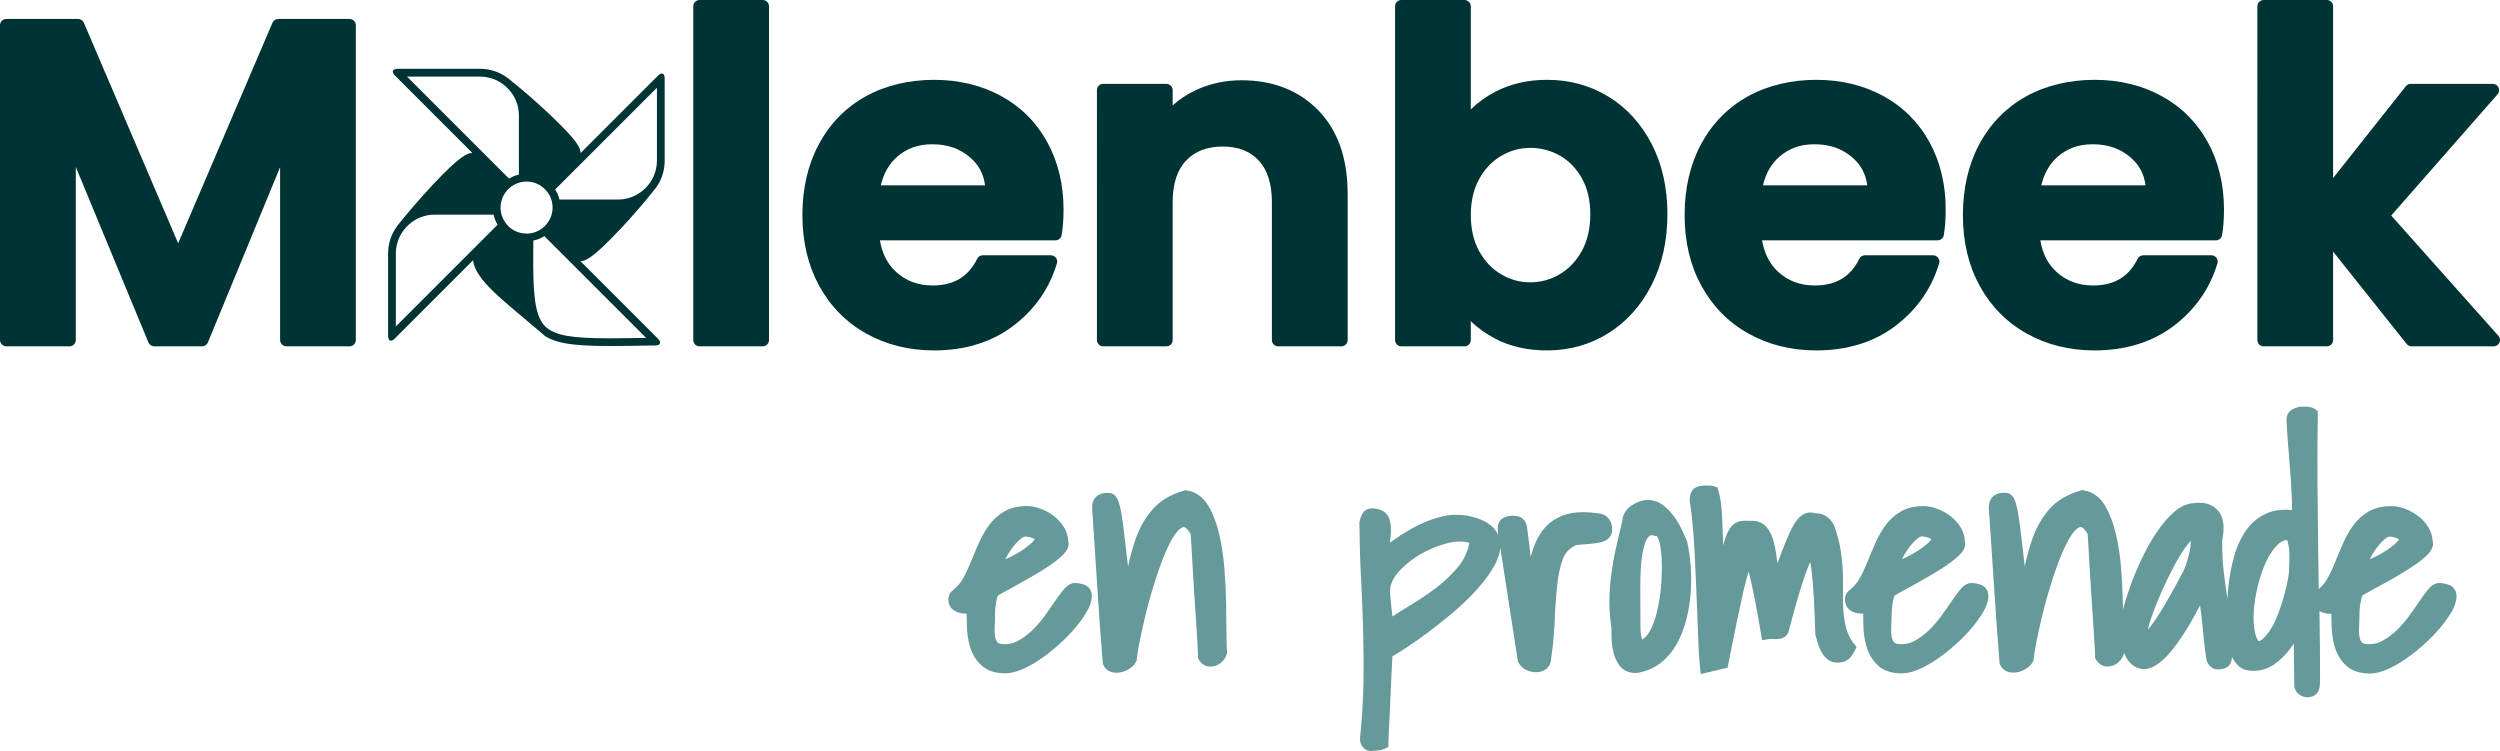 <?xml version="1.0" encoding="UTF-8"?><svg id="Layer_2" xmlns="http://www.w3.org/2000/svg" viewBox="0 0 396.81 119.2"><defs><style>.cls-1{fill:#033;}.cls-2{fill:#699;}</style></defs><g><path class="cls-2" d="M171.92,92.75c-.46-.14-.89-.21-1.3-.21-.86,0-1.49,.66-1.89,1.15-.41,.5-.86,1.12-1.38,1.89-.48,.7-1.02,1.48-1.62,2.3-.57,.77-1.2,1.5-1.89,2.16-.67,.64-1.4,1.19-2.17,1.63-.69,.39-1.4,.58-2.18,.58-.84,0-1.08-.21-1.11-.25-.22-.23-.36-.52-.43-.9-.09-.51-.11-1.07-.07-1.66,.05-.71,.06-1.37,.06-1.95,0-.13,0-.33,.02-.59,0-.25,.04-.53,.08-.84,.04-.31,.1-.63,.18-.98,.04-.19,.09-.37,.16-.53,.15-.11,.43-.27,.9-.53,.66-.35,1.41-.77,2.28-1.25s1.78-1,2.72-1.55c.96-.56,1.83-1.11,2.6-1.65,.8-.56,1.44-1.1,1.93-1.6,.84-.88,.89-1.6,.75-2.08-.04-.82-.28-1.57-.71-2.26-.43-.68-.97-1.27-1.62-1.76-.62-.46-1.3-.84-2.02-1.11-.76-.29-1.47-.43-2.11-.43h-.21c-1.33,0-2.49,.28-3.44,.82-.97,.56-1.8,1.3-2.46,2.2-.61,.83-1.15,1.78-1.61,2.82-.44,.98-.86,1.97-1.24,2.93-.37,.92-.77,1.79-1.21,2.59-.39,.71-.86,1.29-1.38,1.72-.25,.22-.42,.36-.53,.48-.22,.22-.48,.62-.48,1.28,0,.77,.34,1.4,.96,1.77,.4,.24,.86,.38,1.36,.43,.14,.01,.29,.02,.43,.02h.14c0,.56,.02,1.14,.03,1.75,.02,1.21,.18,2.37,.49,3.45,.34,1.18,.93,2.18,1.77,2.97,.9,.87,2.19,1.31,3.84,1.31,.86,0,1.79-.23,2.85-.7,.95-.43,1.93-.99,2.9-1.67,.96-.66,1.92-1.43,2.86-2.28s1.79-1.72,2.52-2.59c.74-.88,1.35-1.73,1.81-2.53,.55-.93,.8-1.75,.8-2.5,0-.9-.5-1.6-1.34-1.85h-.04Zm-11.41-5.56c.43-.62,.9-1.14,1.39-1.57,.32-.28,.63-.45,.83-.45,.16,0,.35,.02,.57,.07,.22,.04,.44,.11,.65,.19,.11,.05,.21,.1,.29,.15-.06,.12-.19,.32-.52,.62-.56,.51-1.24,1-2,1.47-.71,.43-1.43,.8-2.15,1.1,.26-.53,.57-1.07,.93-1.58h.01Z"/><path class="cls-2" d="M194.76,103.72l-.1,.26c-.15,.39-.37,.74-.67,1.04s-.67,.53-1.06,.66c-.26,.09-.52,.13-.79,.13-.16,0-.32-.02-.48-.05-.52-.11-.96-.43-1.31-.96l-.2-.29v-.36c0-.3-.03-.95-.08-1.94-.06-1-.13-2.18-.22-3.53s-.19-2.79-.29-4.32c-.1-1.51-.19-2.97-.26-4.34-.08-1.35-.14-2.53-.2-3.54-.05-.89-.09-1.41-.11-1.71-.6-.99-.97-1.09-.98-1.09-.04-.01-.08-.02-.12-.02-.23,0-.48,.18-.66,.34-.49,.43-1,1.14-1.49,2.1-.54,1.06-1.06,2.26-1.54,3.59-.49,1.34-.97,2.78-1.4,4.27-.44,1.48-.82,2.94-1.14,4.32-.32,1.38-.59,2.66-.82,3.79-.21,1.1-.35,1.96-.4,2.54l-.02,.18-.07,.17c-.18,.41-.5,.79-.97,1.11-.39,.26-.8,.46-1.23,.58-.31,.09-.63,.13-.95,.13-.15,0-.32-.01-.48-.04-.69-.1-1.26-.51-1.57-1.15l-.1-.21-.02-.22c-.33-4-.62-8.06-.87-12.07-.25-3.99-.53-8.21-.82-12.53v-.08c0-1.36,.91-2.24,2.33-2.24h.36c.56,0,1.02,.34,1.36,1.01,.16,.34,.32,.84,.48,1.6,.14,.67,.29,1.65,.46,2.99,.16,1.28,.36,2.99,.6,5.07,.04,.32,.08,.66,.12,1.01,.34-1.64,.77-3.17,1.27-4.56,.61-1.68,1.48-3.2,2.6-4.49,1.17-1.36,2.85-2.36,4.99-2.99l.26-.08,.26,.05c1.42,.23,2.56,1.07,3.4,2.5,.71,1.21,1.28,2.7,1.69,4.44,.39,1.68,.67,3.54,.83,5.5,.15,1.93,.24,3.81,.27,5.57,.03,1.77,.05,3.36,.05,4.72s.03,2.29,.08,2.84l.03,.28-.02,.02h0Z"/><path class="cls-2" d="M253.43,81.45c-.76-.1-1.47-.16-2.14-.16-1.26,0-2.39,.19-3.36,.58-1.57,.62-2.82,1.72-3.71,3.27-.53,.92-.95,2.01-1.26,3.25l-.06-.48c-.12-.94-.22-1.8-.31-2.59-.09-.83-.19-1.46-.28-1.94l-.02-.11-.04-.11c-.36-.89-.98-1.15-1.33-1.22-.29-.05-.6-.09-.92-.09-.49,0-.94,.11-1.33,.32-.61,.32-.95,.93-.94,1.66v.53l.09,.61c-.16-.39-.39-.74-.69-1.09-.78-.9-2.04-1.54-3.85-1.95-.7-.15-1.4-.22-2.08-.22-.72,0-1.45,.08-2.18,.24-1.33,.31-2.63,.77-3.87,1.39-1.2,.6-2.38,1.3-3.48,2.06-.36,.25-.72,.5-1.06,.75,.06-.42,.1-.83,.14-1.24,.06-.79,.03-1.53-.11-2.19-.22-1-.93-1.69-1.99-1.94h-.05c-.28-.06-.53-.09-.76-.09-.95,0-1.38,.49-1.56,.79-.21,.34-.36,.77-.48,1.31l-.03,.13v.13c.03,3.12,.12,6.12,.27,8.92,.15,2.75,.26,5.53,.33,8.25,.07,2.71,.09,5.48,.04,8.25-.04,2.76-.23,5.71-.55,8.78v.12c0,.29,.08,.59,.27,.94,.31,.56,.71,.76,1.02,.83,.14,.04,.3,.06,.48,.06,.08,0,.16,0,.25-.01,.18-.02,.36-.03,.56-.05,.27-.02,.49-.05,.68-.08,.26-.06,.45-.11,.6-.19l.66-.32v-.73c0-.33,.02-.86,.06-1.58,.04-.75,.09-1.6,.13-2.55,.05-.96,.09-1.95,.13-2.99,.05-1.04,.09-2.03,.13-2.98,.05-.94,.09-1.8,.13-2.55,.02-.39,.04-.73,.06-1.01,.56-.32,1.23-.73,2.03-1.26,1.07-.7,2.24-1.51,3.47-2.42,1.23-.92,2.51-1.93,3.8-3,1.31-1.1,2.51-2.22,3.57-3.34,1.09-1.14,2.01-2.3,2.76-3.44,.8-1.23,1.29-2.39,1.45-3.46,0-.08,.02-.16,.02-.23v-.03h.02l2.76,17.83,.04,.23,.12,.2c.3,.49,.72,.87,1.24,1.12,.47,.22,.96,.33,1.48,.33,.56,0,1.06-.13,1.49-.4,.54-.34,.87-.9,.9-1.55,.32-2.12,.52-4.22,.6-6.24,.07-1.96,.2-3.79,.38-5.46,.16-1.6,.45-2.99,.85-4.15,.34-.97,.89-1.67,1.71-2.12l.11-.06,.1-.08s.14-.11,.63-.16c.57-.05,1.18-.1,1.8-.15,.7-.05,1.34-.15,1.91-.3,1.02-.28,1.63-.99,1.63-1.92h0c0-1.61-.94-2.61-2.46-2.65h0Zm-36.42,35.92h0s0,.1,.03,.16c-.02-.06-.04-.12-.04-.16Zm.61,.67h0Zm15.56-31.63c-.32,1.4-.96,2.68-1.92,3.79-1.04,1.2-2.24,2.31-3.57,3.3-1.37,1.01-2.8,1.96-4.26,2.83-.86,.5-1.66,1.01-2.41,1.52-.06-.5-.13-1.02-.19-1.55-.07-.65-.13-1.27-.17-1.87-.04-.5-.02-.9,.04-1.21h-.03c.19-.92,.72-1.84,1.58-2.74,.93-.98,2.02-1.84,3.27-2.55,1.26-.72,2.59-1.27,3.94-1.64,.8-.22,1.55-.34,2.24-.34,.38,0,.75,.04,1.09,.11h.05c.17,.04,.29,.07,.37,.09,0,.06,0,.15-.03,.26Zm4.65-1.4v-.03s0,.02,0,.03h0Z"/><path class="cls-2" d="M268.34,89.73c-.11-1.37-.29-2.62-.54-3.71l-.02-.11-.05-.11c-.22-.49-.48-1.08-.79-1.74-.34-.73-.75-1.43-1.23-2.08-.49-.68-1.06-1.27-1.68-1.75-.74-.57-1.58-.87-2.5-.87-.43,0-.88,.08-1.34,.25-.41,.15-.81,.35-1.17,.59-.44,.29-.8,.65-1.07,1.07-.27,.43-.42,.89-.44,1.38-.4,1.61-.76,3.14-1.07,4.56-.32,1.47-.56,2.91-.73,4.27-.17,1.37-.26,2.75-.26,4.08s.11,2.69,.32,4.08c0,.44,0,.98,.02,1.63,.02,.77,.12,1.53,.31,2.28,.2,.82,.53,1.54,.99,2.13,.4,.52,1.16,1.14,2.49,1.14h.16c1.48-.22,2.79-.76,3.89-1.63,1.05-.84,1.92-1.89,2.59-3.13,.64-1.18,1.14-2.49,1.49-3.91,.34-1.38,.56-2.8,.66-4.24,.09-1.41,.08-2.82-.02-4.2v.02h-.01Zm-7.71,11.8c-.06-.24-.12-.48-.15-.69s-.06-.43-.08-.64c-.01-.25-.02-.5-.02-.79,0-1.33,0-2.72-.02-4.11-.02-1.34,0-2.63,.02-3.84,.03-1.17,.11-2.24,.25-3.2,.13-.92,.33-1.68,.57-2.29,.19-.46,.42-.79,.66-.94,.05-.04,.13-.08,.28-.08,.11,0,.25,.02,.4,.08l.18,.05h.24c.13,.15,.25,.37,.34,.65,.12,.36,.22,.77,.28,1.21,.07,.49,.12,.97,.15,1.42,.03,.47,.04,.89,.04,1.24v.89c0,.45-.02,1.07-.06,1.82s-.13,1.57-.25,2.43c-.13,.86-.31,1.75-.53,2.65-.22,.86-.5,1.64-.82,2.32-.29,.62-.64,1.13-1.04,1.5-.13,.13-.29,.23-.45,.29v.03h.01Z"/><path class="cls-2" d="M294.2,102.14c-.54-.78-.93-1.57-1.14-2.36-.23-.84-.38-1.71-.45-2.59-.07-.91-.1-1.86-.08-2.83,.01-1.01,0-2.09-.02-3.23-.03-1.16-.14-2.38-.32-3.62-.19-1.27-.54-2.62-1.04-4.02l-.02-.07-.03-.06c-.62-1.22-1.64-1.89-2.87-1.89-.09,0-.18-.01-.25-.04-.21-.06-.41-.09-.62-.09-.23,0-.48,.04-.72,.11-.47,.15-.91,.48-1.36,1.02-.36,.43-.75,1.09-1.18,2.01-.4,.84-.87,1.98-1.41,3.4-.18,.46-.37,.97-.57,1.53-.05-.45-.11-.9-.18-1.36-.11-.83-.28-1.61-.48-2.31-.24-.8-.58-1.48-1.02-2.02-.57-.69-1.34-1.05-2.22-1.05-.46,0-.86,0-1.17-.02h-.14c-.5,0-.97,.11-1.39,.33-.52,.27-.93,.74-1.27,1.44-.25,.5-.49,1.21-.75,2.15v-.26c-.05-1.68-.11-3.24-.18-4.64-.08-1.52-.26-2.74-.56-3.73l-.18-.59-.59-.19c-.21-.06-.46-.1-.8-.1h-.4c-.56,0-1.04,.08-1.45,.23-.52,.21-1.15,.74-1.15,2.14v.11l.02,.11c.14,.77,.28,1.81,.41,3.11,.13,1.31,.24,2.79,.33,4.4,.09,1.62,.17,3.35,.24,5.15,.08,1.81,.14,3.55,.21,5.23,.06,1.68,.12,3.23,.18,4.66,.06,1.44,.13,2.6,.23,3.46l.14,1.33,1.3-.31,2.23-.53,.73-.18,.14-.74c.97-4.92,1.78-8.8,2.4-11.53,.32-1.39,.59-2.33,.8-2.96,.04,.12,.07,.26,.11,.4,.48,1.88,1.1,5.02,1.83,9.33l.19,1.15,1.16-.19s.12-.02,.18-.02h.1c.21,.02,.43,.03,.67,.03,.26,0,.5-.02,.75-.06,.52-.08,.96-.38,1.22-.82l.09-.15,.04-.16c1.14-4.39,2.11-7.66,2.88-9.7,.22-.58,.4-1.01,.56-1.34,.08,.4,.17,.94,.25,1.68,.25,2.23,.43,5.48,.55,9.68v.15l.05,.15c.08,.29,.18,.62,.28,.99,.12,.45,.29,.9,.49,1.34,.25,.5,.55,.93,.93,1.28,.48,.46,1.08,.7,1.74,.7s1.21-.15,1.64-.45c.42-.28,.76-.73,1.1-1.4l.32-.63-.4-.57h-.08Z"/><path class="cls-2" d="M314.23,92.75c-.46-.14-.89-.21-1.3-.21-.86,0-1.5,.66-1.89,1.15-.4,.5-.86,1.12-1.37,1.89-.48,.7-1.02,1.48-1.62,2.3-.56,.77-1.2,1.5-1.89,2.16-.67,.64-1.4,1.19-2.18,1.63-.69,.39-1.4,.58-2.18,.58-.84,0-1.07-.21-1.11-.25-.22-.23-.36-.52-.43-.9-.09-.51-.11-1.07-.08-1.66,.05-.71,.07-1.37,.07-1.95,0-.13,0-.33,.02-.59,.01-.25,.04-.53,.08-.84,.04-.31,.1-.63,.18-.98,.05-.19,.1-.37,.16-.53,.16-.11,.43-.27,.91-.53,.66-.35,1.41-.77,2.28-1.25,.86-.48,1.78-1,2.72-1.55,.96-.56,1.82-1.11,2.6-1.65,.8-.56,1.44-1.1,1.92-1.59,.85-.89,.89-1.61,.75-2.08-.04-.82-.28-1.57-.71-2.26-.43-.68-.98-1.27-1.62-1.76-.62-.46-1.3-.84-2.02-1.11-.75-.29-1.46-.43-2.11-.43h-.21c-1.33,0-2.49,.28-3.45,.82-.97,.56-1.8,1.3-2.46,2.2-.61,.83-1.16,1.78-1.61,2.82-.44,.98-.86,1.97-1.24,2.93-.37,.92-.77,1.79-1.21,2.59-.38,.71-.85,1.29-1.38,1.72-.25,.22-.42,.36-.53,.48-.22,.22-.48,.62-.48,1.28,0,.77,.34,1.4,.96,1.77,.4,.24,.86,.38,1.36,.43,.15,.01,.29,.02,.43,.02h.14c.01,.56,.02,1.14,.03,1.75,.02,1.21,.18,2.37,.49,3.45,.34,1.18,.93,2.18,1.77,2.97,.9,.87,2.19,1.31,3.84,1.31,.86,0,1.79-.23,2.85-.7,.95-.43,1.93-.99,2.9-1.67,.96-.66,1.92-1.43,2.86-2.28,.94-.85,1.79-1.72,2.52-2.59,.74-.88,1.34-1.73,1.81-2.53,.54-.93,.8-1.75,.8-2.5,0-.9-.5-1.6-1.34-1.85h-.03Zm-11.41-5.58c.43-.62,.9-1.14,1.38-1.57,.33-.28,.63-.45,.84-.45,.16,0,.35,.02,.57,.07,.22,.04,.43,.11,.65,.19,.11,.05,.21,.1,.29,.15-.05,.12-.19,.32-.51,.62-.56,.51-1.24,1-2,1.47-.71,.43-1.43,.8-2.15,1.1,.25-.53,.57-1.07,.93-1.58Z"/><path class="cls-2" d="M388.48,92.75c-.46-.14-.89-.21-1.3-.21-.86,0-1.5,.66-1.89,1.15-.4,.5-.86,1.11-1.37,1.89-.47,.69-1.01,1.47-1.62,2.3-.56,.77-1.2,1.5-1.89,2.16-.67,.64-1.4,1.19-2.18,1.63-.69,.39-1.4,.58-2.18,.58-.65,0-1-.13-1.12-.25-.22-.23-.36-.52-.42-.9-.09-.51-.11-1.07-.07-1.66,.04-.71,.06-1.37,.06-1.95,0-.13,0-.33,.02-.58,.01-.26,.04-.55,.08-.85,.04-.3,.1-.63,.18-.98,.05-.19,.1-.37,.16-.53,.15-.11,.43-.27,.9-.53,.66-.35,1.41-.77,2.28-1.25s1.79-1,2.72-1.55c.96-.56,1.83-1.11,2.6-1.65,.8-.56,1.45-1.1,1.93-1.6,.84-.88,.89-1.6,.75-2.08-.04-.81-.28-1.57-.71-2.25s-.97-1.27-1.62-1.76c-.62-.46-1.3-.84-2.02-1.11-.75-.29-1.46-.43-2.11-.43h-.21c-1.33,0-2.49,.28-3.45,.82-.97,.56-1.8,1.3-2.46,2.2-.61,.83-1.16,1.78-1.61,2.82-.44,.99-.86,1.98-1.24,2.94-.37,.92-.77,1.79-1.21,2.59-.38,.71-.85,1.29-1.38,1.72-.02,.02-.05,.04-.06,.05-.04-2.11-.06-4.24-.09-6.35-.04-3.46-.08-7-.11-10.51s-.01-7.12,.05-10.73v-.65l-.53-.36c-.26-.17-.58-.26-1.07-.32-.18-.02-.37-.03-.55-.03s-.37,.01-.56,.03c-.45,.05-.87,.18-1.26,.38-.64,.34-1,.94-1,1.64v.04c.03,.94,.11,2.15,.23,3.6,.12,1.44,.23,2.93,.35,4.47,.12,1.52,.21,2.99,.26,4.36,.04,.72,.04,1.36,.04,1.91-.38-.04-.75-.06-1.1-.06-.92,0-1.78,.15-2.54,.43-1.4,.52-2.57,1.41-3.48,2.62-.87,1.16-1.55,2.56-2.02,4.17-.45,1.54-.77,3.2-.96,4.95-.07,.66-.12,1.32-.16,1.98-.02-.17-.05-.33-.07-.5-.19-1.28-.38-2.61-.53-3.97-.15-1.32-.23-2.93-.23-4.78,.43-2.11,.24-3.63-.59-4.67-.49-.6-1.4-1.33-2.97-1.33-.28,0-.57,.02-.87,.06-1.12,.03-2.22,.52-3.27,1.46-.93,.83-1.83,1.89-2.69,3.16-.83,1.23-1.61,2.61-2.33,4.11-.71,1.48-1.33,2.97-1.85,4.41-.49,1.36-.89,2.63-1.18,3.79,0-.31,0-.62-.01-.94-.03-1.75-.12-3.63-.27-5.57-.15-1.96-.43-3.81-.83-5.5-.42-1.74-.98-3.24-1.69-4.45-.84-1.43-1.98-2.26-3.4-2.5l-.27-.05-.25,.08c-2.14,.63-3.82,1.63-4.99,2.99-1.11,1.29-1.99,2.8-2.6,4.49-.5,1.38-.93,2.92-1.27,4.56-.04-.35-.08-.69-.12-1.01-.23-2.08-.44-3.79-.6-5.07-.17-1.34-.32-2.32-.46-2.99-.16-.75-.31-1.26-.48-1.6-.34-.67-.8-1.01-1.37-1.01h-.35c-1.42,0-2.33,.88-2.33,2.24v.08c.3,4.32,.57,8.54,.83,12.53,.25,4.01,.55,8.07,.87,12.07l.02,.22,.11,.21c.32,.64,.87,1.05,1.57,1.15,.16,.02,.32,.04,.48,.04,.32,0,.64-.05,.95-.13,.43-.12,.84-.32,1.23-.58,.47-.32,.8-.7,.97-1.11l.08-.17,.02-.18c.05-.58,.19-1.44,.4-2.54,.22-1.13,.49-2.41,.82-3.79,.32-1.38,.7-2.83,1.14-4.32s.91-2.93,1.4-4.27c.49-1.33,1.01-2.53,1.55-3.59,.49-.96,.99-1.67,1.49-2.1,.18-.16,.43-.34,.66-.34,.04,0,.08,0,.12,.02,.01,0,.38,.1,.98,1.09,.02,.38,.06,.97,.11,1.71,.06,1.01,.13,2.19,.2,3.54,.07,1.3,.16,2.72,.27,4.34,.11,1.53,.2,2.97,.29,4.32s.16,2.53,.22,3.53c.08,1.22,.09,1.72,.09,1.94v.35l.2,.3c.35,.53,.79,.85,1.3,.96,.16,.04,.33,.05,.49,.05,.26,0,.52-.04,.78-.13,.39-.13,.75-.35,1.06-.66,.3-.29,.52-.65,.67-1.04l.1-.26v-.11c.18,.5,.43,.95,.72,1.34,.59,.77,1.4,1.21,2.34,1.26h.13c.88,0,1.83-.45,2.9-1.38,.97-.84,2.04-2.15,3.26-4.03,.82-1.24,1.72-2.81,2.71-4.69,.12,.78,.22,1.6,.31,2.44,.12,1.11,.23,2.2,.33,3.29,.11,1.09,.23,2.04,.38,2.83,.06,.5,.38,.86,.49,.99,.36,.4,.77,.61,1.21,.61,1.23,0,1.98-.41,2.22-1.22,.06-.23,.11-.48,.13-.75l.12,.21c.21,.38,.44,.71,.7,.99,.3,.33,.67,.58,1.08,.75,.39,.16,.88,.25,1.49,.25,1.22,0,2.35-.36,3.35-1.06,.89-.63,1.69-1.4,2.38-2.3,.23-.32,.46-.64,.69-.97l.08,6.73v.16l.05,.15c.14,.5,.45,.9,.89,1.16,.37,.21,.75,.32,1.13,.32,1.3,0,1.85-.86,1.94-1.59,.05-.41,.08-.81,.08-1.18,0-3.46-.03-6.94-.09-10.35v-.55c.39,.22,.83,.35,1.31,.4,.15,.01,.29,.02,.43,.02h.14c.01,.56,.02,1.14,.03,1.75,.02,1.21,.18,2.38,.49,3.45,.34,1.17,.93,2.18,1.77,2.97,.9,.87,2.19,1.31,3.84,1.31,.86,0,1.79-.23,2.85-.7,.95-.43,1.93-.99,2.9-1.67,.96-.66,1.92-1.43,2.86-2.28,.94-.85,1.79-1.72,2.52-2.59,.73-.88,1.34-1.73,1.81-2.53,.54-.93,.8-1.75,.8-2.5,0-.9-.5-1.6-1.34-1.85l-.09-.03h0Zm-11.41-5.56c.43-.62,.9-1.14,1.39-1.57,.32-.28,.63-.45,.83-.45,.16,0,.35,.02,.57,.07,.22,.04,.43,.11,.65,.19,.11,.05,.21,.1,.29,.15-.05,.12-.19,.32-.51,.62-.56,.51-1.24,1.01-2,1.47-.71,.43-1.43,.8-2.15,1.1,.25-.53,.57-1.07,.93-1.58Zm-29.35-1.04c-.01,.43-.06,.87-.15,1.28-.1,.47-.22,.96-.36,1.47-.13,.48-.32,1-.56,1.56-.28,.56-.67,1.3-1.19,2.25-.51,.94-1.06,1.92-1.64,2.92-.55,.97-1.14,1.9-1.73,2.77-.43,.63-.83,1.15-1.17,1.55v-.02c.14-.66,.4-1.52,.77-2.54,.4-1.11,.89-2.31,1.44-3.55,.55-1.25,1.16-2.5,1.8-3.72,.62-1.2,1.24-2.23,1.84-3.08,.38-.54,.7-.92,.97-1.18v.3h-.02Zm15.66,2.82c-.03,.64-.05,1.15-.05,1.48,0,.22-.03,.65-.18,1.51-.13,.72-.32,1.53-.56,2.41-.24,.89-.54,1.82-.89,2.79-.33,.92-.72,1.75-1.15,2.49-.42,.7-.87,1.27-1.34,1.71-.27,.25-.5,.37-.69,.42-.24-.26-.43-.67-.56-1.23-.23-.95-.31-2.08-.24-3.34,.07-1.3,.28-2.69,.62-4.11,.34-1.41,.79-2.73,1.33-3.9,.52-1.11,1.13-2.03,1.82-2.72,.5-.5,1.01-.75,1.54-.75h0c.15,.41,.25,.89,.31,1.44,.05,.59,.06,1.2,.04,1.8h0Z"/></g><g id="letters"><path class="cls-1" d="M56.48,4.01V53.97c0,.56-.44,1-1,1h-10.02c-.55,0-1-.44-1-1V26.53l-11.46,27.82c-.15,.38-.52,.62-.92,.62h-7.59c-.41,0-.77-.24-.93-.61L12.03,26.5v27.47c0,.56-.45,1-1,1H1c-.55,0-1-.44-1-1V4.01c0-.56,.45-1,1-1H12.39c.4,0,.76,.23,.92,.6l14.97,35.01L43.25,3.61c.16-.37,.52-.6,.92-.6h11.31c.56,0,1,.44,1,1Z"/><path class="cls-1" d="M122.06,1V53.97c0,.56-.45,1-1,1h-10.02c-.56,0-1-.44-1-1V1c0-.56,.44-1,1-1h10.02c.55,0,1,.44,1,1Z"/><path class="cls-1" d="M166.21,22.53c-1.73-3.14-4.2-5.6-7.34-7.31-3.12-1.69-6.69-2.55-10.61-2.55s-7.72,.88-10.86,2.63c-3.17,1.76-5.66,4.3-7.41,7.56-1.75,3.23-2.63,7.03-2.63,11.28s.9,7.99,2.66,11.22c1.78,3.26,4.3,5.81,7.48,7.59,3.17,1.77,6.79,2.67,10.76,2.67,4.93,0,9.15-1.31,12.56-3.89,3.4-2.58,5.74-5.92,6.94-9.93,.09-.3,.03-.63-.15-.88-.19-.25-.49-.4-.81-.4h-10.81c-.38,0-.73,.21-.89,.56-1.41,2.85-3.71,4.23-7.05,4.23-2.34,0-4.25-.71-5.84-2.17-1.34-1.23-2.2-2.91-2.55-4.99h27.86c.49,0,.91-.35,.99-.84,.2-1.2,.3-2.55,.3-4.03,0-4.01-.88-7.63-2.6-10.75Zm-23.83,2.37c1.51-1.34,3.34-2,5.6-2,2.4,0,4.36,.68,6,2.09,1.36,1.16,2.14,2.61,2.37,4.43h-16.55c.45-1.9,1.3-3.38,2.58-4.52Z"/><path class="cls-1" d="M213.91,30.71v23.26c0,.56-.45,1-1,1h-10.03c-.55,0-1-.44-1-1v-21.9c0-2.88-.7-5.09-2.09-6.59-1.39-1.49-3.26-2.22-5.71-2.22s-4.41,.73-5.82,2.23c-1.42,1.49-2.13,3.71-2.13,6.58v21.9c0,.56-.45,1-1,1h-10.02c-.56,0-1-.44-1-1V14.31c0-.55,.44-1,1-1h10.02c.55,0,1,.45,1,1v2.42c1.08-.97,2.31-1.78,3.69-2.43,2.2-1.03,4.65-1.56,7.26-1.56,4.98,0,9.08,1.61,12.17,4.78h0c3.08,3.16,4.65,7.6,4.65,13.19h.01Z"/><path class="cls-1" d="M262.15,22.84c-1.67-3.23-3.99-5.76-6.88-7.52-2.89-1.76-6.16-2.65-9.72-2.65-3.06,0-5.83,.64-8.23,1.9-1.48,.78-2.77,1.71-3.87,2.79V1c0-.56-.45-1-1-1h-10.02c-.56,0-1,.44-1,1V53.97c0,.56,.44,1,1,1h10.02c.55,0,1-.44,1-1v-2.98c1.11,1.06,2.4,1.99,3.87,2.76,2.35,1.24,5.12,1.87,8.23,1.87,3.56,0,6.84-.92,9.73-2.73s5.2-4.39,6.87-7.66c1.67-3.25,2.51-7.03,2.51-11.23s-.84-7.96-2.51-11.16Zm-9.73,11.16c0,2.25-.45,4.21-1.34,5.82-.88,1.6-2.06,2.84-3.5,3.7s-3.01,1.29-4.68,1.29-3.16-.41-4.61-1.26c-1.44-.83-2.61-2.07-3.5-3.66-.89-1.61-1.34-3.54-1.34-5.75s.45-4.13,1.34-5.74c.89-1.6,2.06-2.83,3.5-3.67,1.45-.84,2.96-1.26,4.61-1.26s3.26,.42,4.7,1.23c1.43,.82,2.6,2.02,3.49,3.6,.88,1.58,1.33,3.5,1.33,5.7h0Z"/><path class="cls-1" d="M306.24,22.53c-1.74-3.14-4.21-5.6-7.35-7.31-3.11-1.69-6.68-2.55-10.6-2.55s-7.73,.88-10.87,2.63c-3.16,1.76-5.65,4.3-7.41,7.56-1.74,3.23-2.62,7.03-2.62,11.28s.89,7.99,2.66,11.22c1.78,3.26,4.29,5.81,7.48,7.59,3.16,1.77,6.79,2.67,10.76,2.67,4.92,0,9.15-1.31,12.56-3.89,3.4-2.58,5.74-5.92,6.94-9.93,.09-.3,.03-.63-.16-.88s-.49-.4-.8-.4h-10.81c-.38,0-.73,.21-.9,.56-1.4,2.85-3.71,4.23-7.05,4.23-2.34,0-4.25-.71-5.84-2.17-1.34-1.23-2.19-2.91-2.55-4.99h27.87c.48,0,.9-.35,.98-.84,.2-1.2,.3-2.55,.3-4.03,0-4.01-.87-7.63-2.59-10.75h0Zm-23.84,2.37c1.52-1.34,3.35-2,5.6-2,2.4,0,4.37,.68,6.01,2.09,1.35,1.16,2.13,2.61,2.37,4.43h-16.55c.44-1.9,1.29-3.38,2.57-4.52h0Z"/><path class="cls-1" d="M350.41,22.53c-1.74-3.14-4.21-5.6-7.35-7.31-3.11-1.69-6.68-2.55-10.6-2.55s-7.73,.88-10.87,2.63c-3.16,1.76-5.66,4.3-7.41,7.56-1.74,3.23-2.62,7.03-2.62,11.28s.89,7.99,2.66,11.22c1.78,3.26,4.29,5.81,7.48,7.59,3.16,1.77,6.78,2.67,10.76,2.67,4.92,0,9.15-1.31,12.56-3.89,3.4-2.58,5.74-5.92,6.94-9.93,.09-.3,.03-.63-.16-.88s-.49-.4-.8-.4h-10.81c-.38,0-.73,.21-.9,.56-1.4,2.85-3.71,4.23-7.05,4.23-2.34,0-4.25-.71-5.84-2.17-1.36-1.25-2.2-2.89-2.55-4.99h27.87c.48,0,.9-.35,.98-.84,.2-1.2,.3-2.55,.3-4.03,0-4.01-.87-7.63-2.59-10.75h0Zm-23.84,2.37c1.52-1.34,3.35-2,5.6-2,2.4,0,4.37,.68,6.01,2.09,1.35,1.16,2.13,2.61,2.37,4.43h-16.55c.45-1.88,1.31-3.4,2.57-4.52h0Z"/><path class="cls-1" d="M396.72,54.38c-.16,.36-.51,.59-.91,.59h-13.03c-.3,0-.59-.14-.78-.37l-11.68-14.66v14.03c0,.56-.44,1-1,1h-10.02c-.55,0-1-.44-1-1V1c0-.56,.45-1,1-1h10.02c.56,0,1,.44,1,1V28.26l11.54-14.57c.19-.24,.47-.38,.78-.38h13.03c.39,0,.75,.23,.91,.59s.1,.78-.16,1.07l-16.88,19.24,17.02,19.1c.26,.29,.33,.71,.16,1.07Z"/></g><g id="moulin-shape"><path class="cls-1" d="M98.35,36.49c2.19-2.34,3.95-4.42,5.24-6.03,.02-.02,.04-.04,.05-.06,.14-.17,.26-.33,.38-.48,.04-.04,.07-.08,.09-.12h.01c.87-1.21,1.38-2.69,1.38-4.29V12.44c0-.5-.18-.77-.45-.77-.17,0-.38,.11-.6,.33l-12.3,12.3v-.1c-.07-.73-.4-1.81-4.99-6.12-2.33-2.2-4.41-3.96-6.02-5.25-.02-.02-.04-.04-.06-.05-.17-.14-.33-.26-.48-.38-.03-.03-.06-.05-.09-.07h0s-.02-.02-.03-.02h0c-1.21-.88-2.7-1.39-4.29-1.39h-13.07c-.82,0-1.02,.48-.44,1.06l12.3,12.3h-.1c-.73,.07-1.81,.39-6.13,4.98-2.25,2.41-4.05,4.55-5.36,6.17-.08,.1-.15,.19-.22,.28-.04,.04-.07,.08-.1,.12-.03,.03-.05,.07-.07,.11-.89,1.22-1.4,2.71-1.4,4.3v13.07c0,.5,.18,.77,.45,.77,.17,0,.38-.11,.6-.34l12.43-12.43c.39,3.2,4.86,6.4,10.28,11.05,.01,0,.02,.02,.04,.03,0,.02,.02,.03,.04,.05h.02c.36,.3,.71,.61,1.07,.92,0,.02,.03,.03,.05,.04h.04c.38,.25,.8,.44,1.26,.61,.55,.2,1.16,.36,1.84,.48,1.82,.33,4.16,.43,7.14,.43,2.06,0,4.43-.04,7.16-.09,.8,0,.99-.49,.43-1.05l-12.33-12.33h.1c.73-.07,1.82-.4,6.13-4.98h0v.02ZM64.61,12.16h11.58c1.82,0,3.46,.79,4.58,2.05,.99,1.09,1.59,2.53,1.59,4.11v9.4c-.53,.11-1.03,.31-1.48,.59-.02,.01-.05,.02-.07,.05l-16.2-16.2Zm10.82,27.06l-12.6,12.6v-11.58c0-1.82,.8-3.47,2.06-4.59,1.09-.99,2.53-1.58,4.11-1.58h9.35c.11,.54,.3,1.05,.58,1.51,.01,.03,.02,.06,.05,.09l-3.55,3.55Zm8.15-2.15h-.14c-1.11-.03-2.12-.51-2.84-1.26-.25-.27-.47-.57-.65-.9-.03-.04-.05-.08-.07-.13-.11-.22-.2-.46-.27-.7-.06-.19-.1-.39-.12-.6-.03-.17-.04-.35-.04-.53v-.1c.03-1.12,.5-2.13,1.25-2.85,.26-.27,.56-.49,.88-.66,.04-.03,.09-.05,.13-.07,.21-.11,.43-.2,.65-.26,.19-.07,.39-.11,.6-.14,.2-.03,.41-.05,.62-.05h.01c1.12,0,2.13,.45,2.87,1.18,.27,.25,.5,.55,.69,.88,.03,.04,.05,.07,.07,.11,.12,.22,.22,.46,.29,.7,.07,.19,.11,.39,.14,.59,.04,.21,.06,.42,.06,.64v.03c0,1.13-.46,2.16-1.21,2.91h0c-.27,.28-.57,.51-.9,.69-.03,.02-.07,.04-.1,.05-.26,.14-.53,.25-.82,.33-.17,.05-.34,.08-.52,.11-.19,.03-.38,.04-.58,.04h0Zm18.97,16.56c-2.14,.04-4.02,.07-5.69,.07-3.29,0-5.37-.12-6.95-.41-1.6-.3-2.68-.78-3.41-1.52-.06-.06-.11-.12-.16-.18-1.52-1.75-1.75-5.37-1.7-11.4v-.04c0-.63,.01-1.29,.02-1.97,.59-.12,1.14-.33,1.64-.64,.04,0,.07-.03,.1-.06l3.39,3.39,12.76,12.76Zm-13.76-21.96c-.12-.54-.33-1.05-.62-1.51-.01-.03-.03-.06-.05-.09l3.43-3.43,12.72-12.72v11.58c0,1.82-.79,3.46-2.05,4.57-1.1,1-2.54,1.6-4.12,1.6h-9.31Z"/></g></svg>